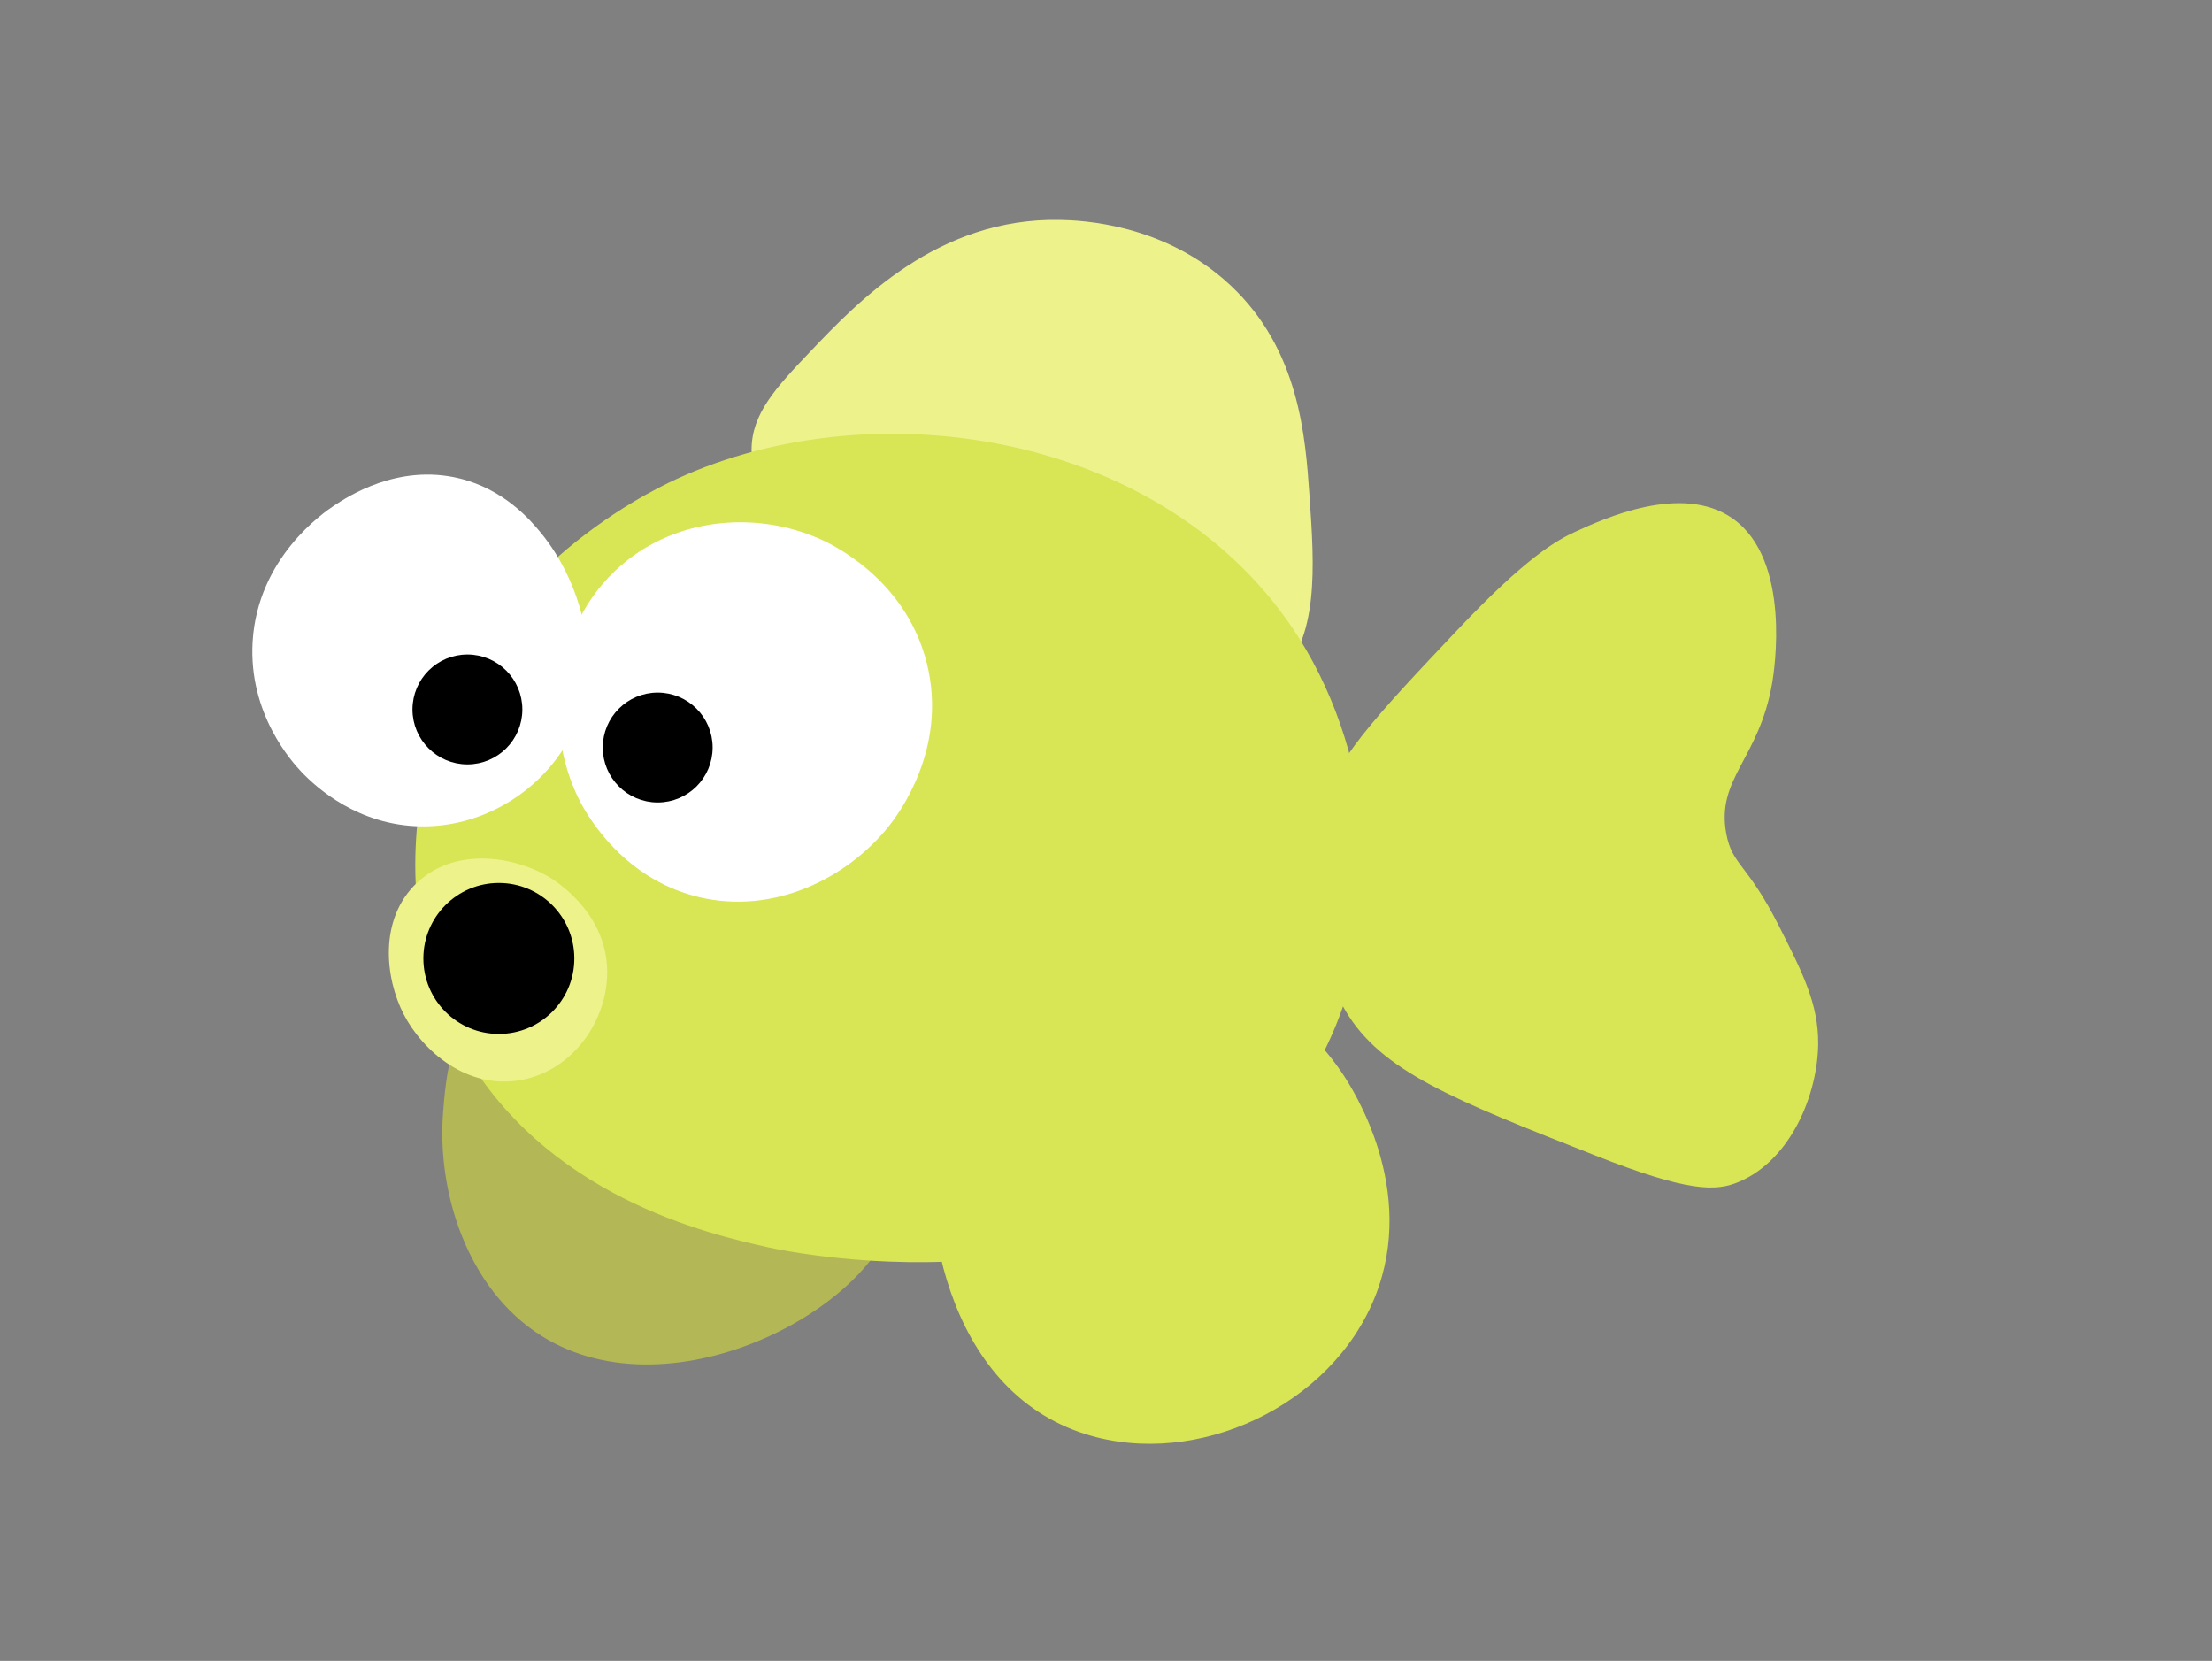 <?xml version="1.0" encoding="UTF-8"?>
<svg id="Yellow_fish" data-name="Yellow fish" xmlns="http://www.w3.org/2000/svg" viewBox="0 0 337 253">
  <rect x="0" y="0" width="337" height="253" fill="#808080" stroke="none"/>
  <defs>
    <style>
      .cls-1 {
        fill: #fff;
      }

      .cls-2 {
        fill: #b3b755;
      }

      .cls-3 {
        fill: #d8e555;
      }

      .cls-4 {
        stroke: #000;
        stroke-miterlimit: 10;
      }

      .cls-5 {
        fill: #edf28b;
      }
    </style>
  </defs>
  <path class="cls-5" d="m114.5,68.5c.02-5.46,3.62-9.36,9-15,7.22-7.58,19.42-20.38,38-20,3.19.06,15.9.51,26,10,10.47,9.83,11.38,23.03,12,32,.76,10.91,1.5,21.73-5,28-14.88,14.36-53.33-8.96-60-13-8.82-5.35-20.03-12.34-20-22Z"/>
  <path class="cls-2" d="m75.5,149.5c-6.81,4.79-7.63,15.24-8,20-.93,11.9,3.57,26.82,15,34,20.24,12.72,52.29-5.05,54-20,2.2-19.21-44.32-45.73-61-34Z"/>
  <path class="cls-3" d="m201,124c2.09-7.99,8.39-14.66,21-28,10.64-11.26,15.26-13.74,18-15,4.27-1.96,16.26-7.47,24-2,8.98,6.35,6.29,23.3,6,25-1.99,11.67-8.58,14.54-7,23,.91,4.85,3.18,4.48,8,14,3.62,7.15,6.05,11.94,6,18-.07,7.68-4.12,17.62-12,21-3.56,1.53-7.72,1.63-22-4-21.7-8.55-32.55-12.83-38-22-8.07-13.57-4.42-28.39-4-30Z"/>
  <path class="cls-3" d="m65,117c7.01-28.99,33.26-41.81,38-44,30.87-14.28,76.8-6.87,96,26,11.03,18.88,12.9,45.57,0,66-23.51,37.23-78.45,25.8-82,25-8.92-2-34.29-7.68-47-31-9.95-18.27-6.3-36.64-5-42Z"/>
  <path class="cls-3" d="m153.5,147.5c14.16-9.75,39.58-.97,51,16,1.6,2.38,11.51,17.67,5,34-6.65,16.7-27.18,26.23-44,21-21.65-6.73-25.74-34.34-23-50,.86-4.91,2.67-15.26,11-21Z"/>
  <path class="cls-1" d="m69.96,72.87c-9.33-2.27-17,2.79-19.05,4.14-1.6,1.06-11.64,7.93-12.42,20.71-.67,11.06,6.09,18.45,7.45,19.88,2.31,2.42,8.67,8.16,18.22,8.28,8.98.12,17.09-4.78,21.54-11.6,7.39-11.34,3.02-25.47-3.31-33.13-1.58-1.92-5.58-6.62-12.42-8.28Z"/>
  <path class="cls-1" d="m124.63,81.98c-9.05-3.9-20.5-3.3-28.99,3.31-11.33,8.82-13.11,25.04-7.45,36.44.78,1.57,6.18,12.01,18.22,14.91,11.58,2.79,22.76-2.97,28.99-10.77,1.34-1.67,9.08-11.76,5.8-24.85-3.28-13.09-14.87-18.32-16.57-19.05Z"/>
  <path class="cls-5" d="m92.5,147.5c.3,7.55-4.94,15.46-13,17-8.29,1.58-15.12-4.41-18-10-2.83-5.49-3.84-14.46,2-20,5.83-5.53,14.71-4.06,20-1,.86.5,8.65,5.17,9,14Z"/>
  <circle cx="76" cy="146" r="11.5"/>
  <circle class="cls-4" cx="71.21" cy="108.07" r="7.87"/>
  <circle class="cls-4" cx="100.2" cy="113.87" r="7.87"/>
</svg>
